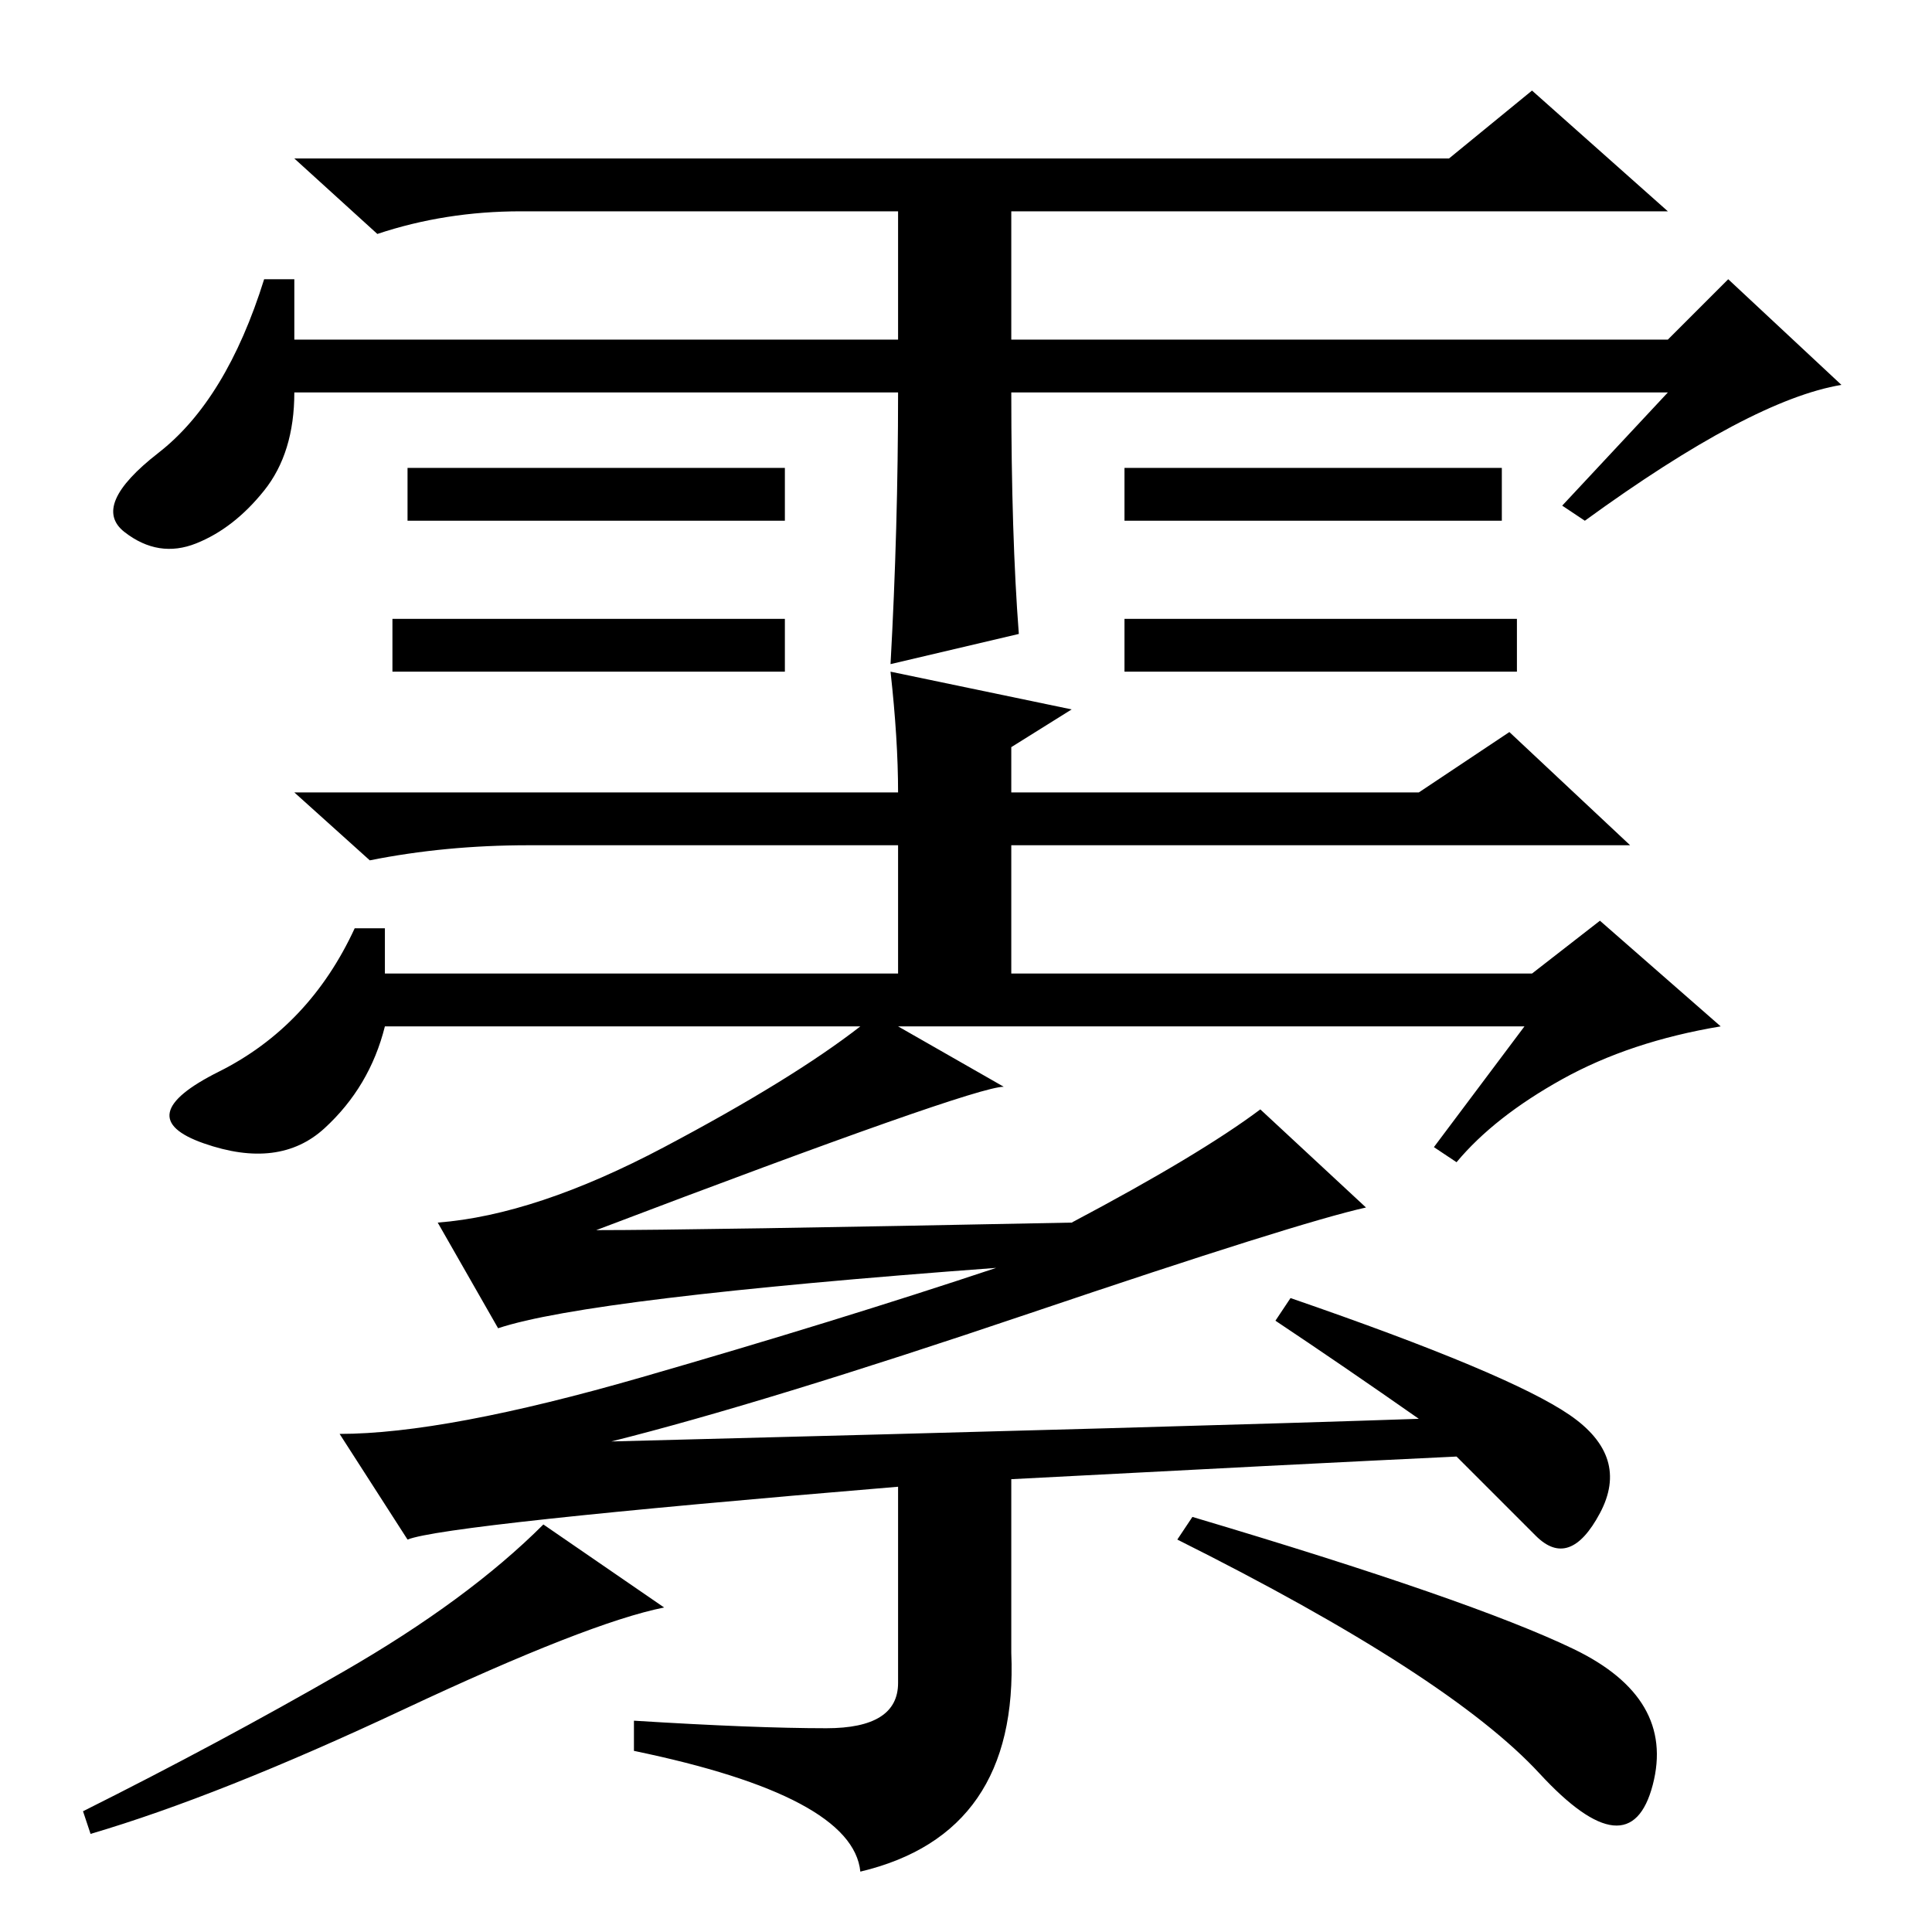<?xml version="1.0" standalone="no"?>
<!DOCTYPE svg PUBLIC "-//W3C//DTD SVG 1.1//EN" "http://www.w3.org/Graphics/SVG/1.1/DTD/svg11.dtd" >
<svg xmlns="http://www.w3.org/2000/svg" xmlns:xlink="http://www.w3.org/1999/xlink" version="1.1" viewBox="0 -36 256 256">
  <g transform="matrix(1 0 0 -1 0 220)">
   <path fill="currentColor"
d="M201 174v-7h-52v7h52zM119 204h-80q0 -8 -4 -13t-9 -7t-9.5 1.5t4.5 10.5t14 23h4v-8h80v17h-50q-10 0 -19 -3l-11 10h153l11 9l18 -16h-87v-17h87l8 8l15 -14q-12 -2 -34 -18l-3 2l14 15h-87q0 -19 1 -32l-17 -4q1 18 1 36zM104 194v-7h-50v7h50zM199 194v-7h-50v7h50z
M104 174v-7h-52v7h52zM188 68q-10 7 -19 13l2 3q29 -10 37 -15.5t4 -13t-8.5 -3l-10.5 10.5q-21 -1 -59 -3v-23q1 -24 -20 -29q-1 10 -30 16v4q16 -1 25.5 -1t9.5 6v26q-60 -5 -65 -7l-9 14q14 0 40 7.5t47 14.5q-54 -4 -66 -8l-8 14q13 1 30 10t26 16h-63q-2 -8 -8 -13.5
t-16 -2t2 9.5t18 19h4v-6h68v17h-49q-11 0 -21 -2l-10 9h80q0 7 -1 16l24 -5l-8 -5v-6h54l12 8l16 -15h-82v-17h69l9 7l16 -14q-12 -2 -21 -7t-14 -11l-3 2l12 16h-83l14 -8q-4 0 -54 -19q13 0 63 1q17 9 25 15l14 -13q-9 -2 -44.5 -14t-55.5 -17q78 2 107 3zM53.5 29.5
q-24.5 -11.5 -41.5 -16.5l-1 3q18 9 34.5 18.5t26.5 19.5l16 -11q-10 -2 -34.5 -13.5zM208.5 37.5q13.5 -6.5 10.5 -18t-15 1.5t-48 31l2 3q37 -11 50.5 -17.5z" />
  </g>

</svg>
